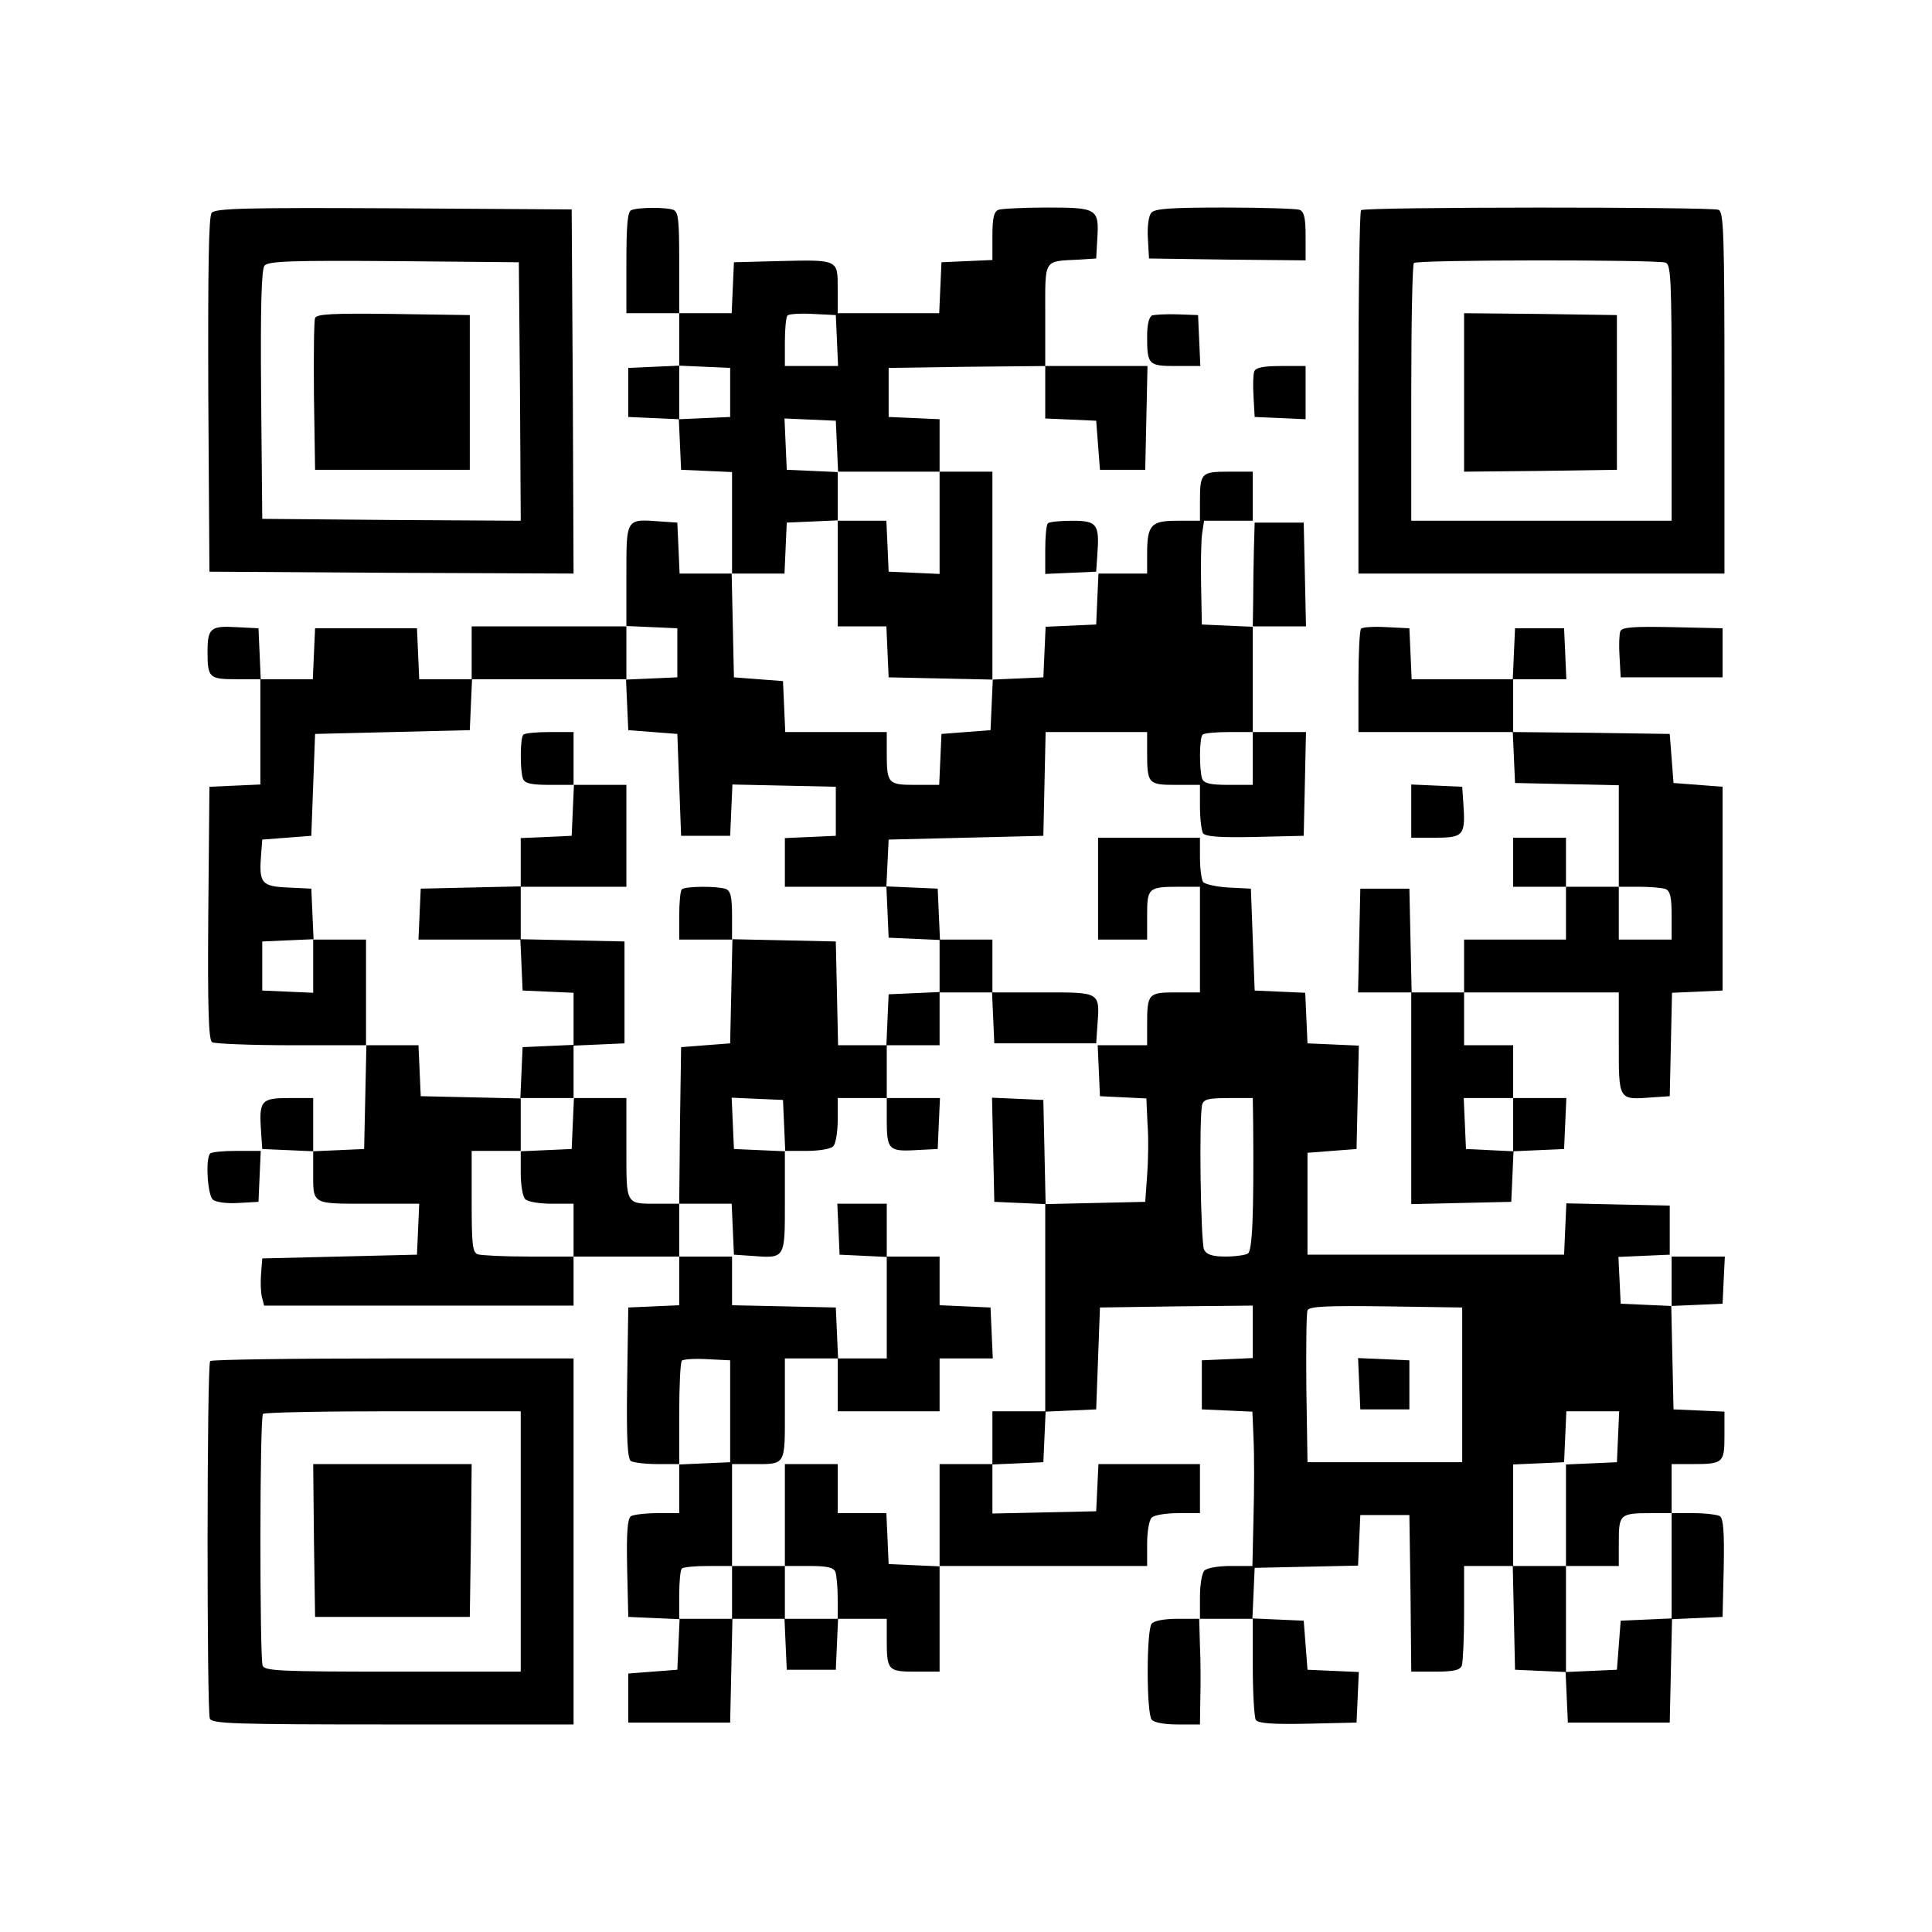 <?xml version="1.0" standalone="no"?>
<!DOCTYPE svg PUBLIC "-//W3C//DTD SVG 20010904//EN"
 "http://www.w3.org/TR/2001/REC-SVG-20010904/DTD/svg10.dtd">
<svg version="1.0" xmlns="http://www.w3.org/2000/svg"
 width="512pt" height="512pt" viewBox="0 0 512 512"
 preserveAspectRatio="xMidYMid meet">
<g transform="translate(0,512) scale(0.1,-0.1)"
fill="#000000" stroke="none">
<path d="M561 4556 c-8 -10 -10 -142 -9 -482 l3 -469 483 -3 482 -2 -2 482 -3
483 -471 3 c-390 2 -473 0 -483 -12z m817 -474 l2 -342 -342 2 -343 3 -3 329
c-2 236 1 333 9 342 10 12 71 14 343 12 l331 -3 3 -343z"/>
<path d="M835 4277 c-3 -7 -4 -100 -3 -207 l3 -195 205 0 205 0 0 205 0 205
-203 3 c-159 2 -204 0 -207 -11z"/>
<path d="M1673 4563 c-10 -3 -13 -41 -13 -139 l0 -134 70 0 70 0 0 -70 0 -69
-67 -3 -68 -3 0 -65 0 -65 67 -3 67 -3 3 -67 3 -67 68 -3 67 -3 0 -134 0 -135
-70 0 -69 0 -3 68 -3 67 -44 3 c-93 7 -91 10 -91 -143 l0 -135 -205 0 -205 0
0 -70 0 -70 -70 0 -69 0 -3 68 -3 67 -135 0 -135 0 -3 -67 -3 -68 -69 0 -69 0
-3 68 -3 67 -59 3 c-68 4 -76 -3 -76 -65 0 -69 4 -73 76 -73 l64 0 0 -140 0
-139 -67 -3 -68 -3 -3 -334 c-2 -261 1 -336 10 -343 7 -4 102 -8 211 -8 l198
0 -3 -137 -3 -138 -67 -3 -68 -3 0 71 0 70 -65 0 c-74 0 -79 -7 -73 -91 l3
-44 68 -3 67 -3 0 -54 c0 -88 -6 -85 147 -85 l134 0 -3 -67 -3 -68 -205 -5
-205 -5 -3 -39 c-2 -22 -1 -50 2 -63 l6 -23 410 0 410 0 0 65 0 65 140 0 140
0 0 -65 0 -64 -67 -3 -68 -3 -3 -199 c-2 -153 1 -201 10 -208 7 -4 39 -8 71
-8 l57 0 0 -65 0 -65 -57 0 c-32 0 -64 -4 -71 -8 -9 -7 -12 -41 -10 -138 l3
-129 68 -3 68 -3 -3 -67 -3 -67 -65 -5 -65 -5 0 -65 0 -65 135 0 135 0 3 138
3 137 69 0 69 0 3 -68 3 -67 65 0 65 0 3 68 3 67 64 0 65 0 0 -54 c0 -83 3
-86 76 -86 l64 0 0 140 0 140 275 0 275 0 0 58 c0 32 5 63 12 70 7 7 38 12 70
12 l58 0 0 65 0 65 -135 0 -134 0 -3 -62 -3 -63 -137 -3 -138 -3 0 65 0 65 68
3 67 3 3 67 3 67 67 3 67 3 5 135 5 135 203 3 202 2 0 -69 0 -70 -67 -3 -68
-3 0 -65 0 -65 67 -3 67 -3 3 -72 c2 -40 2 -132 0 -204 l-3 -133 -58 0 c-31 0
-62 -5 -69 -12 -7 -7 -12 -38 -12 -70 l0 -58 -59 0 c-35 0 -63 -5 -69 -13 -14
-17 -14 -237 0 -254 6 -8 34 -13 69 -13 l59 0 1 68 c1 37 1 100 -1 140 l-2 72
71 0 71 0 0 -127 c0 -71 4 -134 8 -141 7 -9 41 -12 138 -10 l129 3 3 67 3 67
-68 3 -68 3 -5 65 -5 65 -68 3 -68 3 3 67 3 67 137 3 137 3 3 67 3 67 65 0 65
0 3 -207 2 -208 64 0 c49 0 65 4 70 16 3 9 6 72 6 140 l0 124 65 0 64 0 3
-138 3 -137 67 -3 67 -3 3 -67 3 -67 135 0 135 0 3 137 3 137 67 3 67 3 3 129
c2 97 -1 131 -10 138 -7 4 -39 8 -70 8 l-58 0 0 65 0 65 54 0 c83 0 86 3 86
76 l0 63 -67 3 -68 3 -3 137 -3 137 68 3 68 3 3 63 3 62 -71 0 -70 0 0 -65 0
-66 -67 3 -68 3 -3 62 -3 62 68 3 68 3 0 65 0 65 -137 3 -137 3 -3 -68 -3 -68
-340 0 -340 0 0 135 0 135 65 5 65 5 3 137 3 137 -68 3 -68 3 -3 67 -3 67 -67
3 -67 3 -5 135 -5 135 -60 3 c-33 2 -63 9 -67 15 -4 7 -8 36 -8 65 l0 52 -135
0 -135 0 0 -135 0 -135 65 0 65 0 0 64 c0 73 3 76 86 76 l54 0 0 -140 0 -140
-64 0 c-73 0 -76 -3 -76 -86 l0 -54 -65 0 -66 0 3 -67 3 -68 61 -3 62 -3 3
-67 c3 -37 2 -98 -1 -137 l-5 -70 -132 -3 -132 -3 -3 138 -3 138 -68 3 -68 3
3 -138 3 -138 68 -3 67 -3 0 -274 0 -275 -70 0 -70 0 0 -70 0 -70 -70 0 -70 0
0 -135 0 -136 -67 3 -68 3 -3 68 -3 67 -64 0 -65 0 0 65 0 65 -70 0 -70 0 0
-135 0 -135 -70 0 -70 0 0 135 0 135 54 0 c90 0 86 -6 86 146 l0 134 70 0 70
0 0 -70 0 -70 135 0 135 0 0 70 0 70 70 0 71 0 -3 67 -3 68 -67 3 -68 3 0 64
0 65 -70 0 -70 0 0 70 0 70 -65 0 -66 0 3 -67 3 -68 63 -3 62 -3 0 -134 0
-135 -65 0 -64 0 -3 68 -3 67 -137 3 -138 3 0 64 0 65 -70 0 -70 0 0 70 0 70
70 0 69 0 3 -67 3 -68 44 -3 c93 -7 91 -10 91 143 l0 135 58 0 c32 0 63 5 70
12 7 7 12 38 12 70 l0 58 65 0 65 0 0 -57 c0 -79 5 -85 76 -81 l59 3 3 68 3
67 -71 0 -70 0 0 70 0 70 70 0 70 0 0 70 0 70 70 0 69 0 3 -67 3 -68 135 0
135 0 3 44 c7 93 10 91 -143 91 l-135 0 0 70 0 70 -70 0 -69 0 -3 68 -3 67
-68 3 -68 3 3 62 3 62 205 5 205 5 3 138 3 137 134 0 135 0 0 -54 c0 -83 3
-86 76 -86 l64 0 0 -57 c0 -32 4 -64 8 -71 7 -9 41 -12 138 -10 l129 3 3 138
3 137 -71 0 -70 0 0 140 0 140 70 0 71 0 -3 138 -3 137 -65 0 -65 0 -2 -70
c-1 -38 -2 -101 -2 -138 l-1 -68 -67 3 -68 3 -2 105 c-1 58 0 120 3 138 l5 32
64 0 65 0 0 65 0 65 -64 0 c-73 0 -76 -3 -76 -81 l0 -49 -60 0 c-70 0 -80 -11
-80 -89 l0 -51 -65 0 -64 0 -3 -67 -3 -68 -67 -3 -67 -3 -3 -67 -3 -67 -67 -3
-68 -3 0 276 0 275 -70 0 -70 0 0 70 0 69 -67 3 -68 3 0 65 0 65 208 3 207 2
0 -69 0 -70 68 -3 67 -3 5 -65 5 -65 60 0 60 0 3 138 3 137 -136 0 -135 0 0
135 c0 152 -6 142 90 147 l45 3 3 53 c5 79 -1 82 -133 82 -63 0 -120 -3 -129
-6 -12 -5 -16 -21 -16 -70 l0 -63 -67 -3 -68 -3 -3 -67 -3 -68 -134 0 -135 0
0 65 c0 78 3 77 -160 73 l-115 -3 -3 -67 -3 -68 -69 0 -70 0 0 134 c0 113 -2
135 -16 140 -18 7 -93 7 -111 -1z m545 -345 l3 -68 -71 0 -70 0 0 63 c0 35 3
67 7 71 4 4 34 6 68 4 l60 -3 3 -67z m-283 -138 l0 -65 -67 -3 -68 -3 0 71 0
71 68 -3 67 -3 0 -65z m283 -142 l3 -68 134 0 135 0 0 -135 0 -136 -67 3 -68
3 -3 68 -3 67 -64 0 -65 0 0 -140 0 -140 65 0 64 0 3 -67 3 -68 138 -3 138 -3
-3 -67 -3 -67 -65 -5 -65 -5 -3 -67 -3 -68 -63 0 c-73 0 -76 3 -76 86 l0 54
-135 0 -134 0 -3 68 -3 67 -65 5 -65 5 -3 138 -3 137 70 0 70 0 3 68 3 67 68
3 67 3 0 64 0 64 -67 3 -68 3 -3 68 -3 68 68 -3 68 -3 3 -67z m-423 -548 l0
-65 -68 -3 -68 -3 3 -67 3 -67 65 -5 65 -5 5 -135 5 -135 65 0 65 0 3 68 3 68
137 -3 137 -3 0 -65 0 -65 -67 -3 -68 -3 0 -64 0 -65 135 0 134 0 3 -67 3 -68
68 -3 67 -3 0 -69 0 -69 -67 -3 -68 -3 -3 -67 -3 -68 -64 0 -64 0 -3 138 -3
137 -137 3 -137 3 -3 -138 -3 -138 -65 -5 -65 -5 -3 -207 -2 -208 -54 0 c-89
0 -86 -6 -86 146 l0 134 -70 0 -69 0 -3 -67 -3 -68 -67 -3 -68 -3 0 -57 c0
-32 5 -63 12 -70 7 -7 38 -12 70 -12 l58 0 0 -70 0 -70 -119 0 c-66 0 -126 3
-135 6 -14 5 -16 27 -16 140 l0 134 65 0 65 0 0 70 0 69 -132 3 -133 3 -3 68
-3 67 -69 0 -70 0 0 140 0 140 -70 0 -70 0 0 -70 0 -71 -67 3 -68 3 0 65 0 65
68 3 68 3 -3 67 -3 67 -62 3 c-71 3 -77 12 -71 88 l3 39 65 5 65 5 5 135 5
135 205 5 205 5 3 68 3 67 204 0 205 0 0 70 0 71 68 -3 67 -3 0 -65z m1525
-280 l0 -70 -64 0 c-49 0 -65 4 -70 16 -8 21 -8 109 1 117 3 4 35 7 70 7 l63
0 0 -70z m-1242 -973 l3 -68 -68 3 -68 3 -3 68 -3 68 68 -3 68 -3 3 -68z
m1243 6 c2 -242 -2 -337 -14 -345 -6 -4 -33 -8 -59 -8 -35 0 -50 5 -57 18 -9
18 -14 353 -5 385 4 14 17 17 70 17 l64 0 1 -67z m554 -693 l0 -205 -205 0
-205 0 -3 195 c-1 107 0 200 3 207 3 11 48 13 207 11 l203 -3 0 -205z m-1940
-70 l0 -135 -67 -3 -68 -3 0 134 c0 73 3 137 7 141 4 4 34 6 68 4 l60 -3 0
-135z m2353 -67 l-3 -68 -67 -3 -68 -3 0 -134 0 -135 70 0 70 0 0 64 c0 73 3
76 86 76 l54 0 0 -140 0 -139 -67 -3 -68 -3 -5 -65 -5 -65 -67 -3 -68 -3 0
141 0 140 -70 0 -70 0 0 135 0 134 68 3 67 3 3 68 3 67 70 0 70 0 -3 -67z
m-2348 -413 l0 -70 -70 0 -70 0 0 63 c0 35 3 67 7 70 3 4 35 7 70 7 l63 0 0
-70z m274 54 c3 -9 6 -40 6 -70 l0 -54 -70 0 -70 0 0 70 0 70 64 0 c49 0 65
-4 70 -16z"/>
<path d="M1387 3173 c-9 -8 -9 -96 -1 -117 5 -12 21 -16 71 -16 l64 0 -3 -67
-3 -68 -67 -3 -68 -3 0 -64 0 -64 -132 -3 -133 -3 -3 -67 -3 -68 135 0 135 0
3 -67 3 -68 68 -3 67 -3 0 -69 0 -69 -67 -3 -68 -3 -3 -67 -3 -68 71 0 70 0 0
70 0 69 68 3 67 3 0 135 0 135 -137 3 -138 3 0 69 0 70 140 0 140 0 0 135 0
135 -70 0 -70 0 0 70 0 70 -63 0 c-35 0 -67 -3 -70 -7z"/>
<path d="M1807 2763 c-4 -3 -7 -35 -7 -70 l0 -63 70 0 70 0 0 64 c0 49 -4 65
-16 70 -21 8 -109 8 -117 -1z"/>
<path d="M3602 1453 l3 -68 65 0 65 0 0 65 0 65 -68 3 -68 3 3 -68z"/>
<path d="M3051 4556 c-7 -8 -11 -37 -9 -68 l3 -53 208 -3 207 -2 0 64 c0 49
-4 65 -16 70 -9 3 -98 6 -199 6 -145 0 -185 -3 -194 -14z"/>
<path d="M3607 4563 c-4 -3 -7 -222 -7 -485 l0 -478 485 0 485 0 0 479 c0 427
-2 480 -16 485 -21 8 -939 8 -947 -1z m807 -139 c14 -5 16 -45 16 -345 l0
-339 -345 0 -345 0 0 338 c0 186 3 342 7 345 8 9 646 9 667 1z"/>
<path d="M3880 4080 l0 -210 203 2 202 3 0 205 0 205 -202 3 -203 2 0 -210z"/>
<path d="M3053 4284 c-8 -4 -13 -25 -13 -54 0 -77 3 -80 77 -80 l64 0 -3 68
-3 67 -55 2 c-30 1 -61 -1 -67 -3z"/>
<path d="M3324 4136 c-3 -7 -4 -38 -2 -67 l3 -54 68 -3 67 -3 0 71 0 70 -65 0
c-46 0 -67 -4 -71 -14z"/>
<path d="M2777 3733 c-4 -3 -7 -35 -7 -70 l0 -64 68 3 67 3 3 44 c6 82 0 91
-67 91 -32 0 -61 -3 -64 -7z"/>
<path d="M3607 3454 c-4 -4 -7 -67 -7 -141 l0 -133 205 0 204 0 3 -67 3 -68
138 -3 137 -3 0 -134 0 -135 -70 0 -70 0 0 65 0 65 -70 0 -70 0 0 -65 0 -65
70 0 70 0 0 -70 0 -70 -135 0 -135 0 0 -70 0 -70 -70 0 -69 0 -3 138 -3 137
-65 0 -65 0 -3 -137 -3 -138 71 0 70 0 0 -280 0 -281 133 3 132 3 3 67 3 67
67 3 67 3 3 68 3 67 -71 0 -70 0 0 70 0 70 -65 0 -65 0 0 70 0 70 205 0 205 0
0 -135 c0 -153 -2 -150 91 -143 l44 3 3 137 3 137 67 3 67 3 0 270 0 270 -65
5 -65 5 -5 65 -5 65 -207 3 -208 2 0 70 0 70 70 0 71 0 -3 68 -3 67 -65 0 -65
0 -3 -67 -3 -68 -134 0 -134 0 -3 68 -3 67 -60 3 c-34 2 -64 0 -68 -4z m807
-690 c12 -5 16 -21 16 -70 l0 -64 -70 0 -70 0 0 70 0 70 54 0 c30 0 61 -3 70
-6z m-404 -624 l0 -71 -62 3 -63 3 -3 68 -3 67 66 0 65 0 0 -70z"/>
<path d="M4294 3447 c-3 -8 -4 -39 -2 -68 l3 -54 135 0 135 0 0 65 0 65 -133
3 c-106 2 -133 0 -138 -11z"/>
<path d="M3740 2970 l0 -70 65 0 c74 0 79 7 73 91 l-3 44 -67 3 -68 3 0 -71z"/>
<path d="M557 2063 c-13 -13 -7 -110 7 -122 8 -7 37 -11 68 -9 l53 3 3 68 3
67 -64 0 c-35 0 -67 -3 -70 -7z"/>
<path d="M557 1513 c-9 -8 -9 -926 -1 -947 5 -14 58 -16 485 -16 l479 0 0 485
0 485 -478 0 c-263 0 -482 -3 -485 -7z m823 -478 l0 -345 -339 0 c-300 0 -340
2 -345 16 -8 21 -8 659 1 667 3 4 159 7 345 7 l338 0 0 -345z"/>
<path d="M832 1038 l3 -203 205 0 205 0 3 203 2 202 -210 0 -210 0 2 -202z"/>
</g>
</svg>
